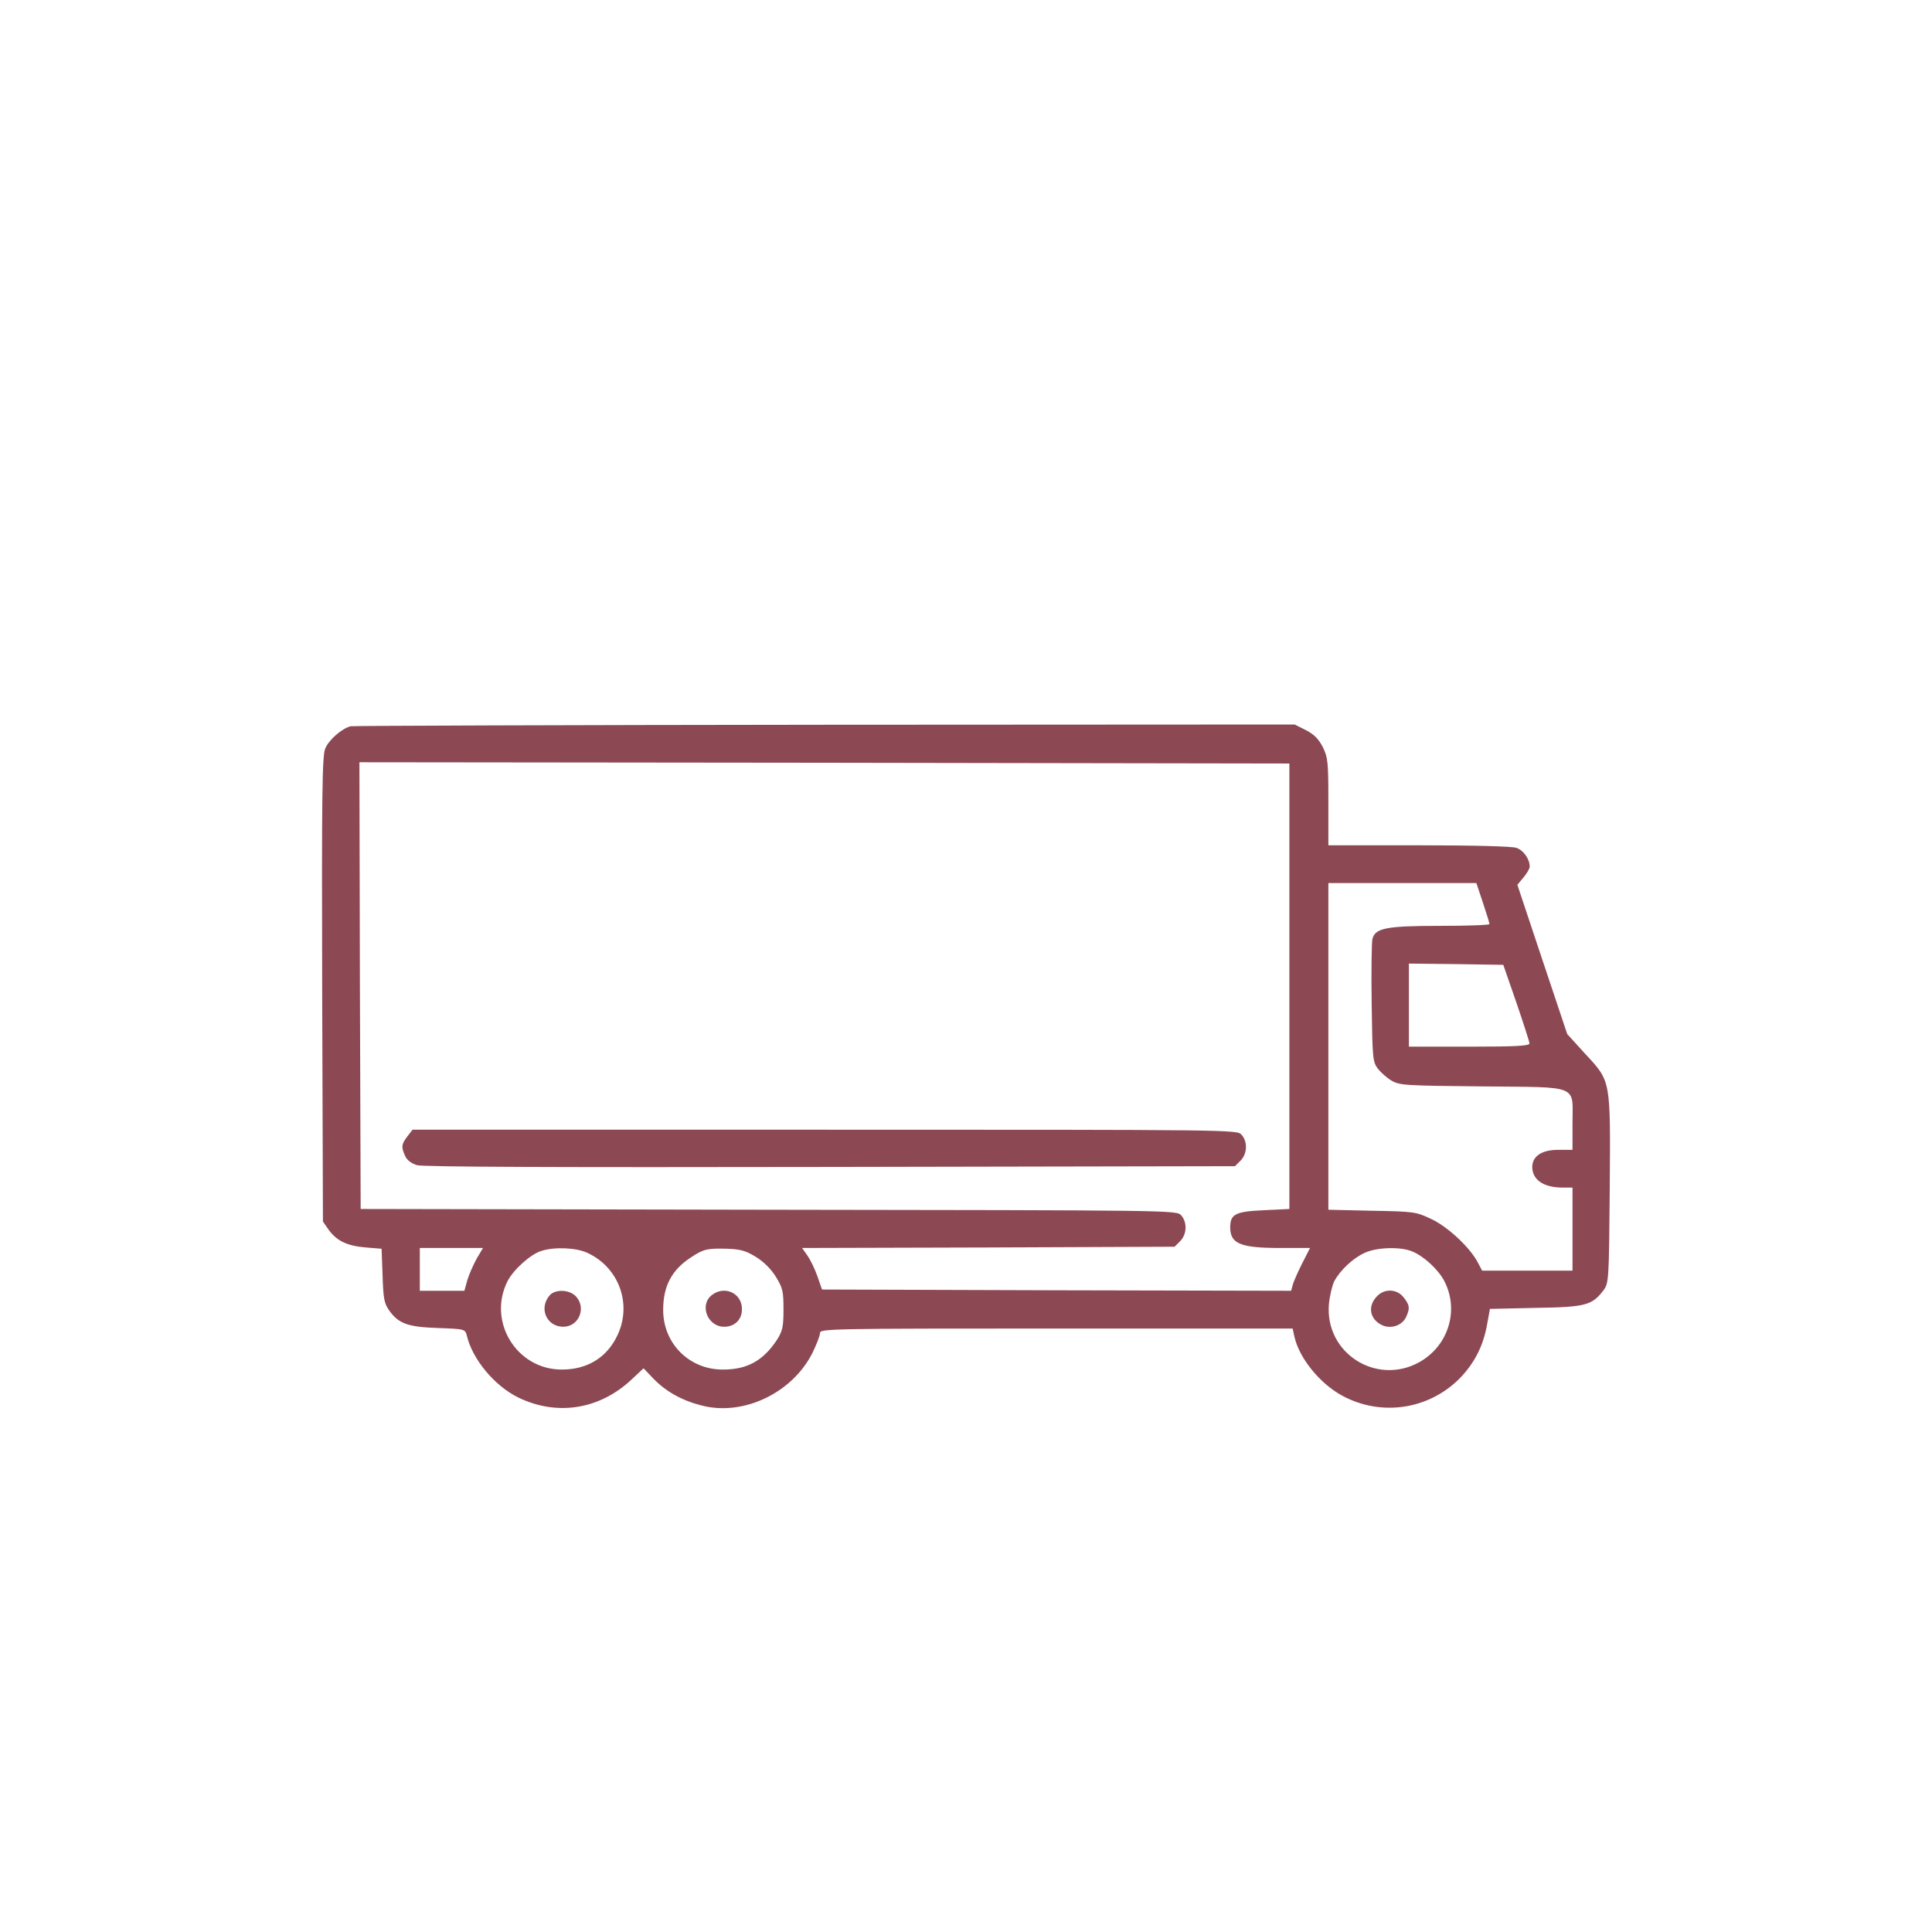 <svg width="120" height="120" viewBox="0 0 120 120" fill="none" xmlns="http://www.w3.org/2000/svg">
<rect x="0" y="0" width="120" height="120" fill="#333333" stroke="none"/>
<g clip-path="url(#clip0_1204_43)">
<rect width="120" height="120" fill="white"/>
<path d="M21.777 45.109C21.23 45.25 20.417 45.953 20.198 46.501C20.011 46.954 19.979 49.33 20.011 61.461L20.058 75.873L20.417 76.389C20.917 77.077 21.574 77.39 22.73 77.483L23.7 77.562L23.762 79.219C23.809 80.657 23.856 80.938 24.169 81.391C24.763 82.22 25.326 82.423 27.217 82.486C28.874 82.548 28.89 82.548 28.999 82.97C29.343 84.424 30.718 86.081 32.188 86.8C34.595 87.972 37.237 87.55 39.222 85.69L39.973 84.987L40.567 85.612C41.348 86.425 42.349 86.988 43.584 87.3C46.179 87.972 49.211 86.519 50.462 84.033C50.712 83.517 50.931 82.97 50.931 82.798C50.931 82.533 51.462 82.517 65.609 82.517H80.288L80.397 83.017C80.694 84.362 81.992 85.956 83.399 86.706C85.806 87.988 88.714 87.55 90.636 85.643C91.574 84.69 92.137 83.596 92.371 82.236L92.543 81.298L95.373 81.235C98.499 81.188 98.89 81.079 99.609 80.125C99.922 79.688 99.938 79.5 99.984 73.888C100.031 66.994 100.078 67.198 98.437 65.431L97.343 64.227L95.795 59.6L94.247 54.958L94.623 54.504C94.841 54.254 95.013 53.941 95.013 53.832C95.013 53.363 94.638 52.816 94.185 52.66C93.888 52.566 91.621 52.503 88.12 52.503H82.508V49.799C82.508 47.313 82.476 47.048 82.164 46.407C81.898 45.891 81.617 45.609 81.101 45.344L80.413 45L51.243 45.016C35.205 45.031 21.949 45.078 21.777 45.109ZM80.085 61.257V75.092L78.475 75.17C76.724 75.248 76.411 75.42 76.411 76.233C76.411 77.249 77.037 77.515 79.538 77.515H81.367L80.866 78.499C80.601 79.031 80.335 79.625 80.288 79.828L80.194 80.172L65.625 80.141L51.056 80.094L50.775 79.281C50.618 78.828 50.337 78.249 50.149 77.984L49.821 77.515L61.389 77.483L72.957 77.436L73.3 77.093C73.722 76.671 73.754 75.92 73.363 75.483C73.082 75.17 72.894 75.17 47.742 75.139L22.402 75.092L22.355 61.21L22.324 47.345L51.197 47.376L80.085 47.423V61.257ZM92.106 56.067C92.325 56.724 92.512 57.318 92.512 57.396C92.512 57.459 91.137 57.506 89.464 57.506C86.103 57.506 85.415 57.646 85.243 58.318C85.196 58.522 85.165 60.319 85.196 62.305C85.243 65.697 85.259 65.947 85.572 66.369C85.759 66.603 86.134 66.947 86.431 67.119C86.932 67.416 87.291 67.432 92.075 67.479C98.187 67.541 97.671 67.338 97.671 69.808V71.418H96.78C95.764 71.418 95.17 71.809 95.17 72.497C95.185 73.294 95.889 73.763 97.061 73.763H97.671V76.342V78.921H94.857H92.059L91.793 78.421C91.309 77.483 89.902 76.17 88.87 75.701C87.948 75.264 87.791 75.248 85.212 75.201L82.508 75.139V64.993V54.848H87.103H91.699L92.106 56.067ZM94.185 62.273C94.623 63.555 94.998 64.712 94.998 64.806C95.013 64.962 94.169 65.009 91.262 65.009H87.51V62.43V59.85L90.449 59.882L93.372 59.928L94.185 62.273ZM29.609 78.171C29.405 78.546 29.14 79.14 29.03 79.5L28.843 80.172H27.451H26.076V78.843V77.515H28.03H30L29.609 78.171ZM36.471 77.812C38.425 78.703 39.269 80.969 38.363 82.908C37.722 84.299 36.502 85.065 34.908 85.065C32.094 85.081 30.25 82.079 31.531 79.562C31.907 78.843 32.985 77.874 33.657 77.687C34.47 77.436 35.799 77.499 36.471 77.812ZM46.96 78.077C47.429 78.359 47.898 78.828 48.195 79.312C48.617 80 48.664 80.203 48.664 81.329C48.664 82.423 48.602 82.673 48.258 83.22C47.398 84.518 46.413 85.065 44.913 85.065C42.818 85.081 41.176 83.439 41.192 81.344C41.192 79.859 41.739 78.843 42.974 78.062C43.709 77.577 43.959 77.53 45.163 77.562C46.007 77.593 46.335 77.687 46.96 78.077ZM87.729 77.734C88.448 78.031 89.355 78.875 89.714 79.578C90.652 81.407 89.949 83.627 88.12 84.627C85.462 86.065 82.305 84.033 82.539 81.032C82.586 80.5 82.742 79.859 82.867 79.594C83.227 78.906 84.04 78.14 84.774 77.812C85.525 77.468 86.994 77.421 87.729 77.734Z" fill="#8D4953"/>
<path d="M25.31 70.574C24.935 71.059 24.904 71.246 25.169 71.809C25.279 72.059 25.544 72.262 25.904 72.372C26.279 72.481 34.595 72.512 51.587 72.481L76.708 72.434L77.052 72.09C77.474 71.668 77.505 70.918 77.115 70.48C76.833 70.168 76.693 70.168 51.228 70.168H25.622L25.31 70.574Z" fill="#8D4953"/>
<path d="M34.158 80.438C33.439 81.235 33.939 82.407 34.986 82.407C35.955 82.407 36.44 81.235 35.768 80.516C35.361 80.094 34.517 80.063 34.158 80.438Z" fill="#8D4953"/>
<path d="M44.194 80.454C43.428 81.079 43.959 82.407 44.975 82.407C45.632 82.407 46.085 81.97 46.085 81.313C46.085 80.313 44.991 79.812 44.194 80.454Z" fill="#8D4953"/>
<path d="M85.509 80.532C84.946 81.126 85.071 81.907 85.79 82.283C86.353 82.58 87.088 82.345 87.338 81.798C87.588 81.251 87.557 81.063 87.182 80.579C86.76 80.047 85.978 80.016 85.509 80.532Z" fill="#8D4953"/>
</g>
<defs>
<clipPath id="clip0_1204_43">
<rect width="120" height="120" fill="white"/>
</clipPath>
</defs>
</svg>
